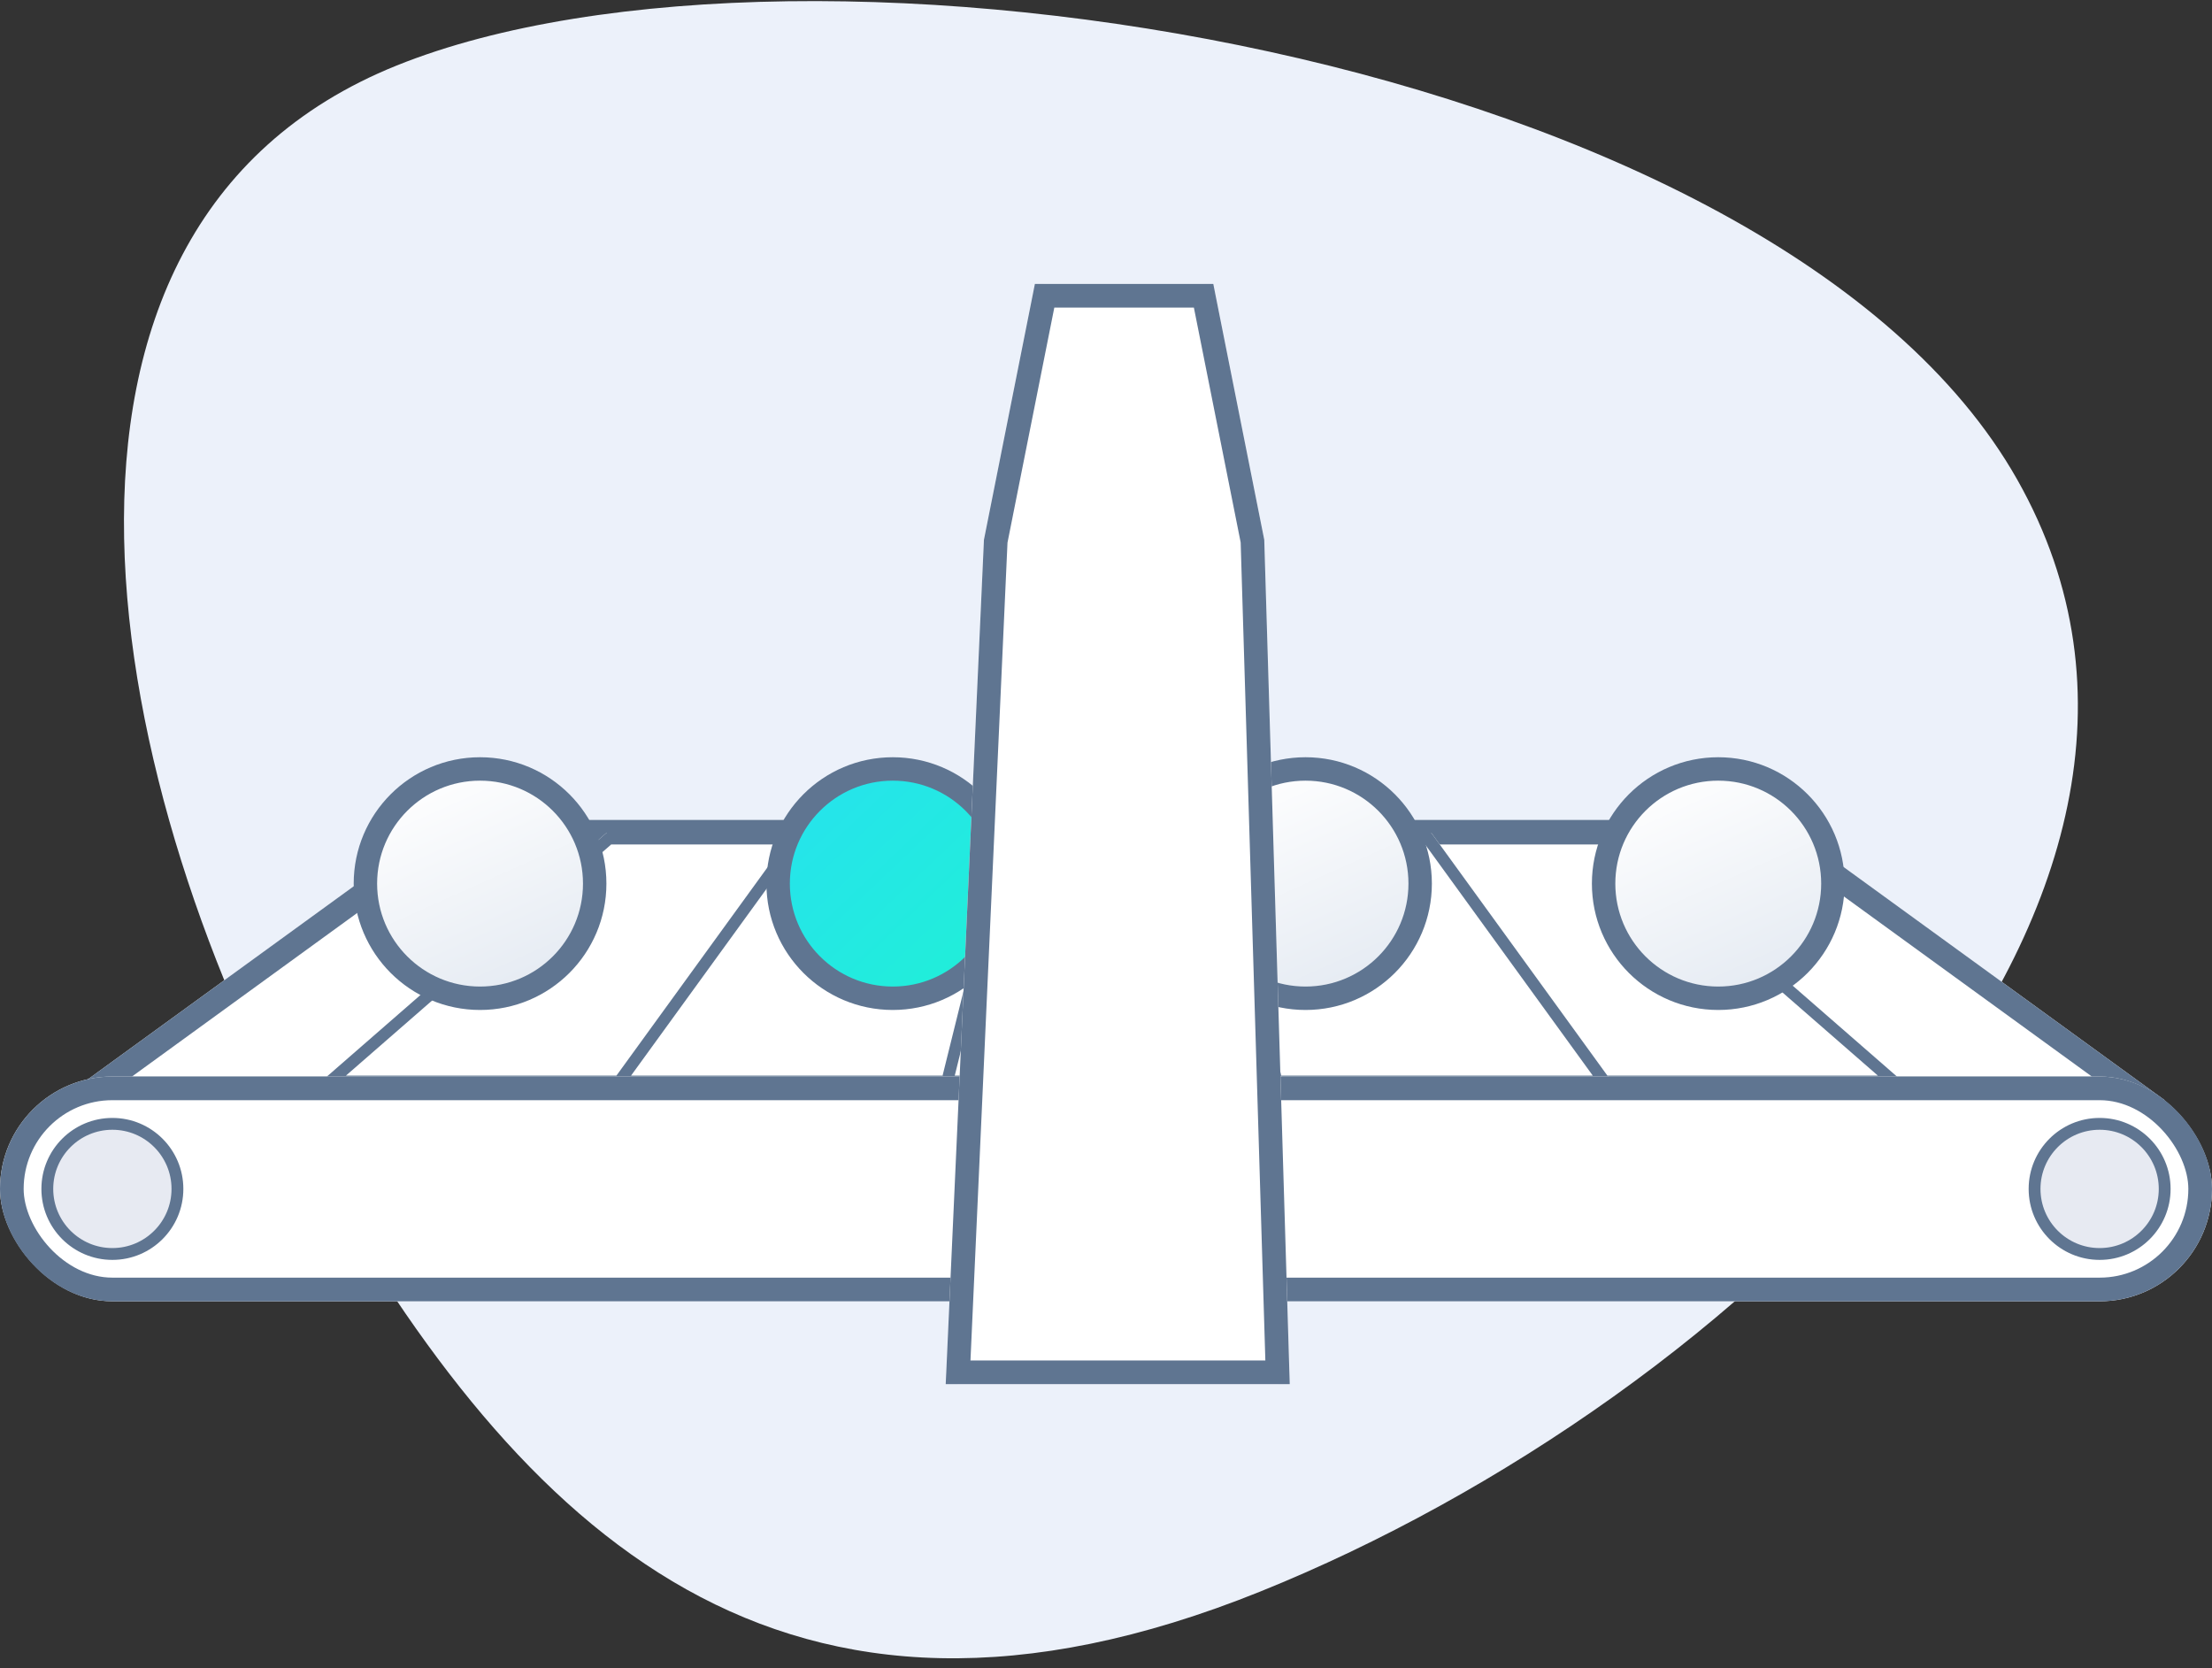 <?xml version="1.0" encoding="UTF-8"?>
<svg width="187px" height="141px" viewBox="0 0 187 141" version="1.1" xmlns="http://www.w3.org/2000/svg" xmlns:xlink="http://www.w3.org/1999/xlink">
    <rect x="0" y="0" width="187" height="141" fill="#333333" stroke="none"/>
    <!-- Generator: sketchtool 46.2 (44496) - http://www.bohemiancoding.com/sketch -->
    <title>82E06B7E-38BE-4D25-866D-3C449AD0E1E7</title>
    <desc>Created with sketchtool.</desc>
    <defs>
        <polygon id="solution_2_path-1" points="32.627 4.308 145.373 4.308 178 28 0 28"></polygon>
        <polygon id="solution_2_path-2" points="46.294 5.385 131.706 5.385 156.424 26.923 21.576 26.923"></polygon>
        <polygon id="solution_2_path-3" points="62.01 5.385 115.99 5.385 131.612 26.923 46.388 26.923"></polygon>
        <polygon id="solution_2_path-4" points="79.775 5.385 98.225 5.385 103.564 26.923 74.436 26.923"></polygon>
        <linearGradient x1="-87.277%" y1="0%" x2="65.216%" y2="160.737%" id="solution_2_linearGradient-5">
            <stop stop-color="#29DCF9" offset="0%"></stop>
            <stop stop-color="#1FF2D2" offset="100%"></stop>
        </linearGradient>
        <linearGradient x1="72.278%" y1="100%" x2="27.491%" y2="0%" id="solution_2_linearGradient-6">
            <stop stop-color="#E4EAF2" offset="0%"></stop>
            <stop stop-color="#FFFFFF" offset="100%"></stop>
        </linearGradient>
        <rect id="solution_2_path-7" x="0" y="67" width="187" height="19" rx="9.5"></rect>
        <path d="M83.181,21.628 L87.33,0.805 L87.33,0.805 C87.423,0.337 87.833,9.55335776e-16 88.31,4.4408921e-16 L101.75,0 L101.75,4.4408921e-16 C102.227,-1.33804617e-15 102.637,0.337 102.73,0.805 L106.879,21.628 L109.002,91.97 L109.002,91.97 C109.019,92.522 108.585,92.983 108.033,93 C108.023,93 108.013,93 108.002,93 L80.996,93 L80.996,93 C80.444,93 79.996,92.552 79.996,92 C79.996,91.985 79.997,91.97 79.997,91.955 L83.181,21.628 Z" id="solution_2_path-8"></path>
    </defs>
    <g id="solution_2_Page-1" stroke="none" stroke-width="1" fill="none" fill-rule="evenodd">
        <g id="solution_2_Company-about-us" transform="translate(-507, -1737)">
            <g id="solution_2_solution_2" transform="translate(494, 1691)">
                <path d="M79.29,177.62 C122.368,183.721 181.359,169.484 181.716,128.213 C182.072,86.943 117.312,34.606 80.57,29.402 C43.828,24.198 28.318,70.536 28.008,106.443 C27.698,142.35 36.212,171.518 79.29,177.62 Z" id="solution_2_Oval-4" fill="#ECF1FA" transform="translate(104.859, 103.985) rotate(-30) translate(-104.859, -103.985) "></path>
                <g id="solution_2_Group-16" transform="translate(13, 70)">
                    <g id="solution_2_Group-15" transform="translate(5, 41)">
                        <g id="solution_2_Rectangle-9">
                            <use fill="#FFFFFF" fill-rule="evenodd" xlink:href="#solution_2_path-1"></use>
                            <path stroke="#5F7591" stroke-width="2" d="M32.952,5.308 L3.079,27 L174.921,27 L145.048,5.308 L32.952,5.308 Z"></path>
                        </g>
                        <g id="solution_2_Rectangle-9">
                            <use fill="#FFFFFF" fill-rule="evenodd" xlink:href="#solution_2_path-2"></use>
                            <path stroke="#5F7591" stroke-width="1" d="M46.481,5.885 L22.911,26.423 L155.089,26.423 L131.519,5.885 L46.481,5.885 Z"></path>
                        </g>
                        <g id="solution_2_Rectangle-9">
                            <use fill="#FFFFFF" fill-rule="evenodd" xlink:href="#solution_2_path-3"></use>
                            <path stroke="#5F7591" stroke-width="1" d="M62.265,5.885 L47.368,26.423 L130.632,26.423 L115.735,5.885 L62.265,5.885 Z"></path>
                        </g>
                        <g id="solution_2_Rectangle-9">
                            <use fill="#FFFFFF" fill-rule="evenodd" xlink:href="#solution_2_path-4"></use>
                            <path stroke="#5F7591" stroke-width="1" d="M80.167,5.885 L75.075,26.423 L102.925,26.423 L97.833,5.885 L80.167,5.885 Z"></path>
                        </g>
                        <g id="solution_2_Group-3" transform="translate(25.891, 0)" stroke="#5F7591" stroke-width="1.98">
                            <ellipse id="solution_2_Oval-5" fill="url(#solution_2_linearGradient-5)" cx="44.584" cy="9.692" rx="9.692" ry="9.692"></ellipse>
                            <ellipse id="solution_2_Oval-5" fill="url(#solution_2_linearGradient-6)" cx="9.692" cy="9.692" rx="9.692" ry="9.692"></ellipse>
                            <ellipse id="solution_2_Oval-5" fill="url(#solution_2_linearGradient-6)" cx="79.476" cy="9.692" rx="9.692" ry="9.692"></ellipse>
                            <ellipse id="solution_2_Oval-5" fill="url(#solution_2_linearGradient-6)" cx="114.368" cy="9.692" rx="9.692" ry="9.692"></ellipse>
                        </g>
                    </g>
                    <g id="solution_2_Rectangle-10">
                        <use fill="#FFFFFF" fill-rule="evenodd" xlink:href="#solution_2_path-7"></use>
                        <rect stroke="#5F7591" stroke-width="2" x="1" y="68" width="185" height="17" rx="8.5"></rect>
                    </g>
                    <g id="solution_2_Rectangle-9">
                        <use fill="#FFFFFF" fill-rule="evenodd" xlink:href="#solution_2_path-8"></use>
                        <path stroke="#5F7591" stroke-width="2" d="M84.177,21.749 L80.996,92 L108.002,92 L105.882,21.741 L101.75,1 L88.31,1 L84.177,21.749 Z"></path>
                    </g>
                    <circle id="solution_2_Oval-3" stroke="#5F7591" fill="#E7EAF2" cx="177.5" cy="76.5" r="5.5"></circle>
                    <circle id="solution_2_Oval-3" stroke="#5F7591" fill="#E7EAF2" cx="9.5" cy="76.5" r="5.5"></circle>
                </g>
            </g>
        </g>
    </g>
</svg>